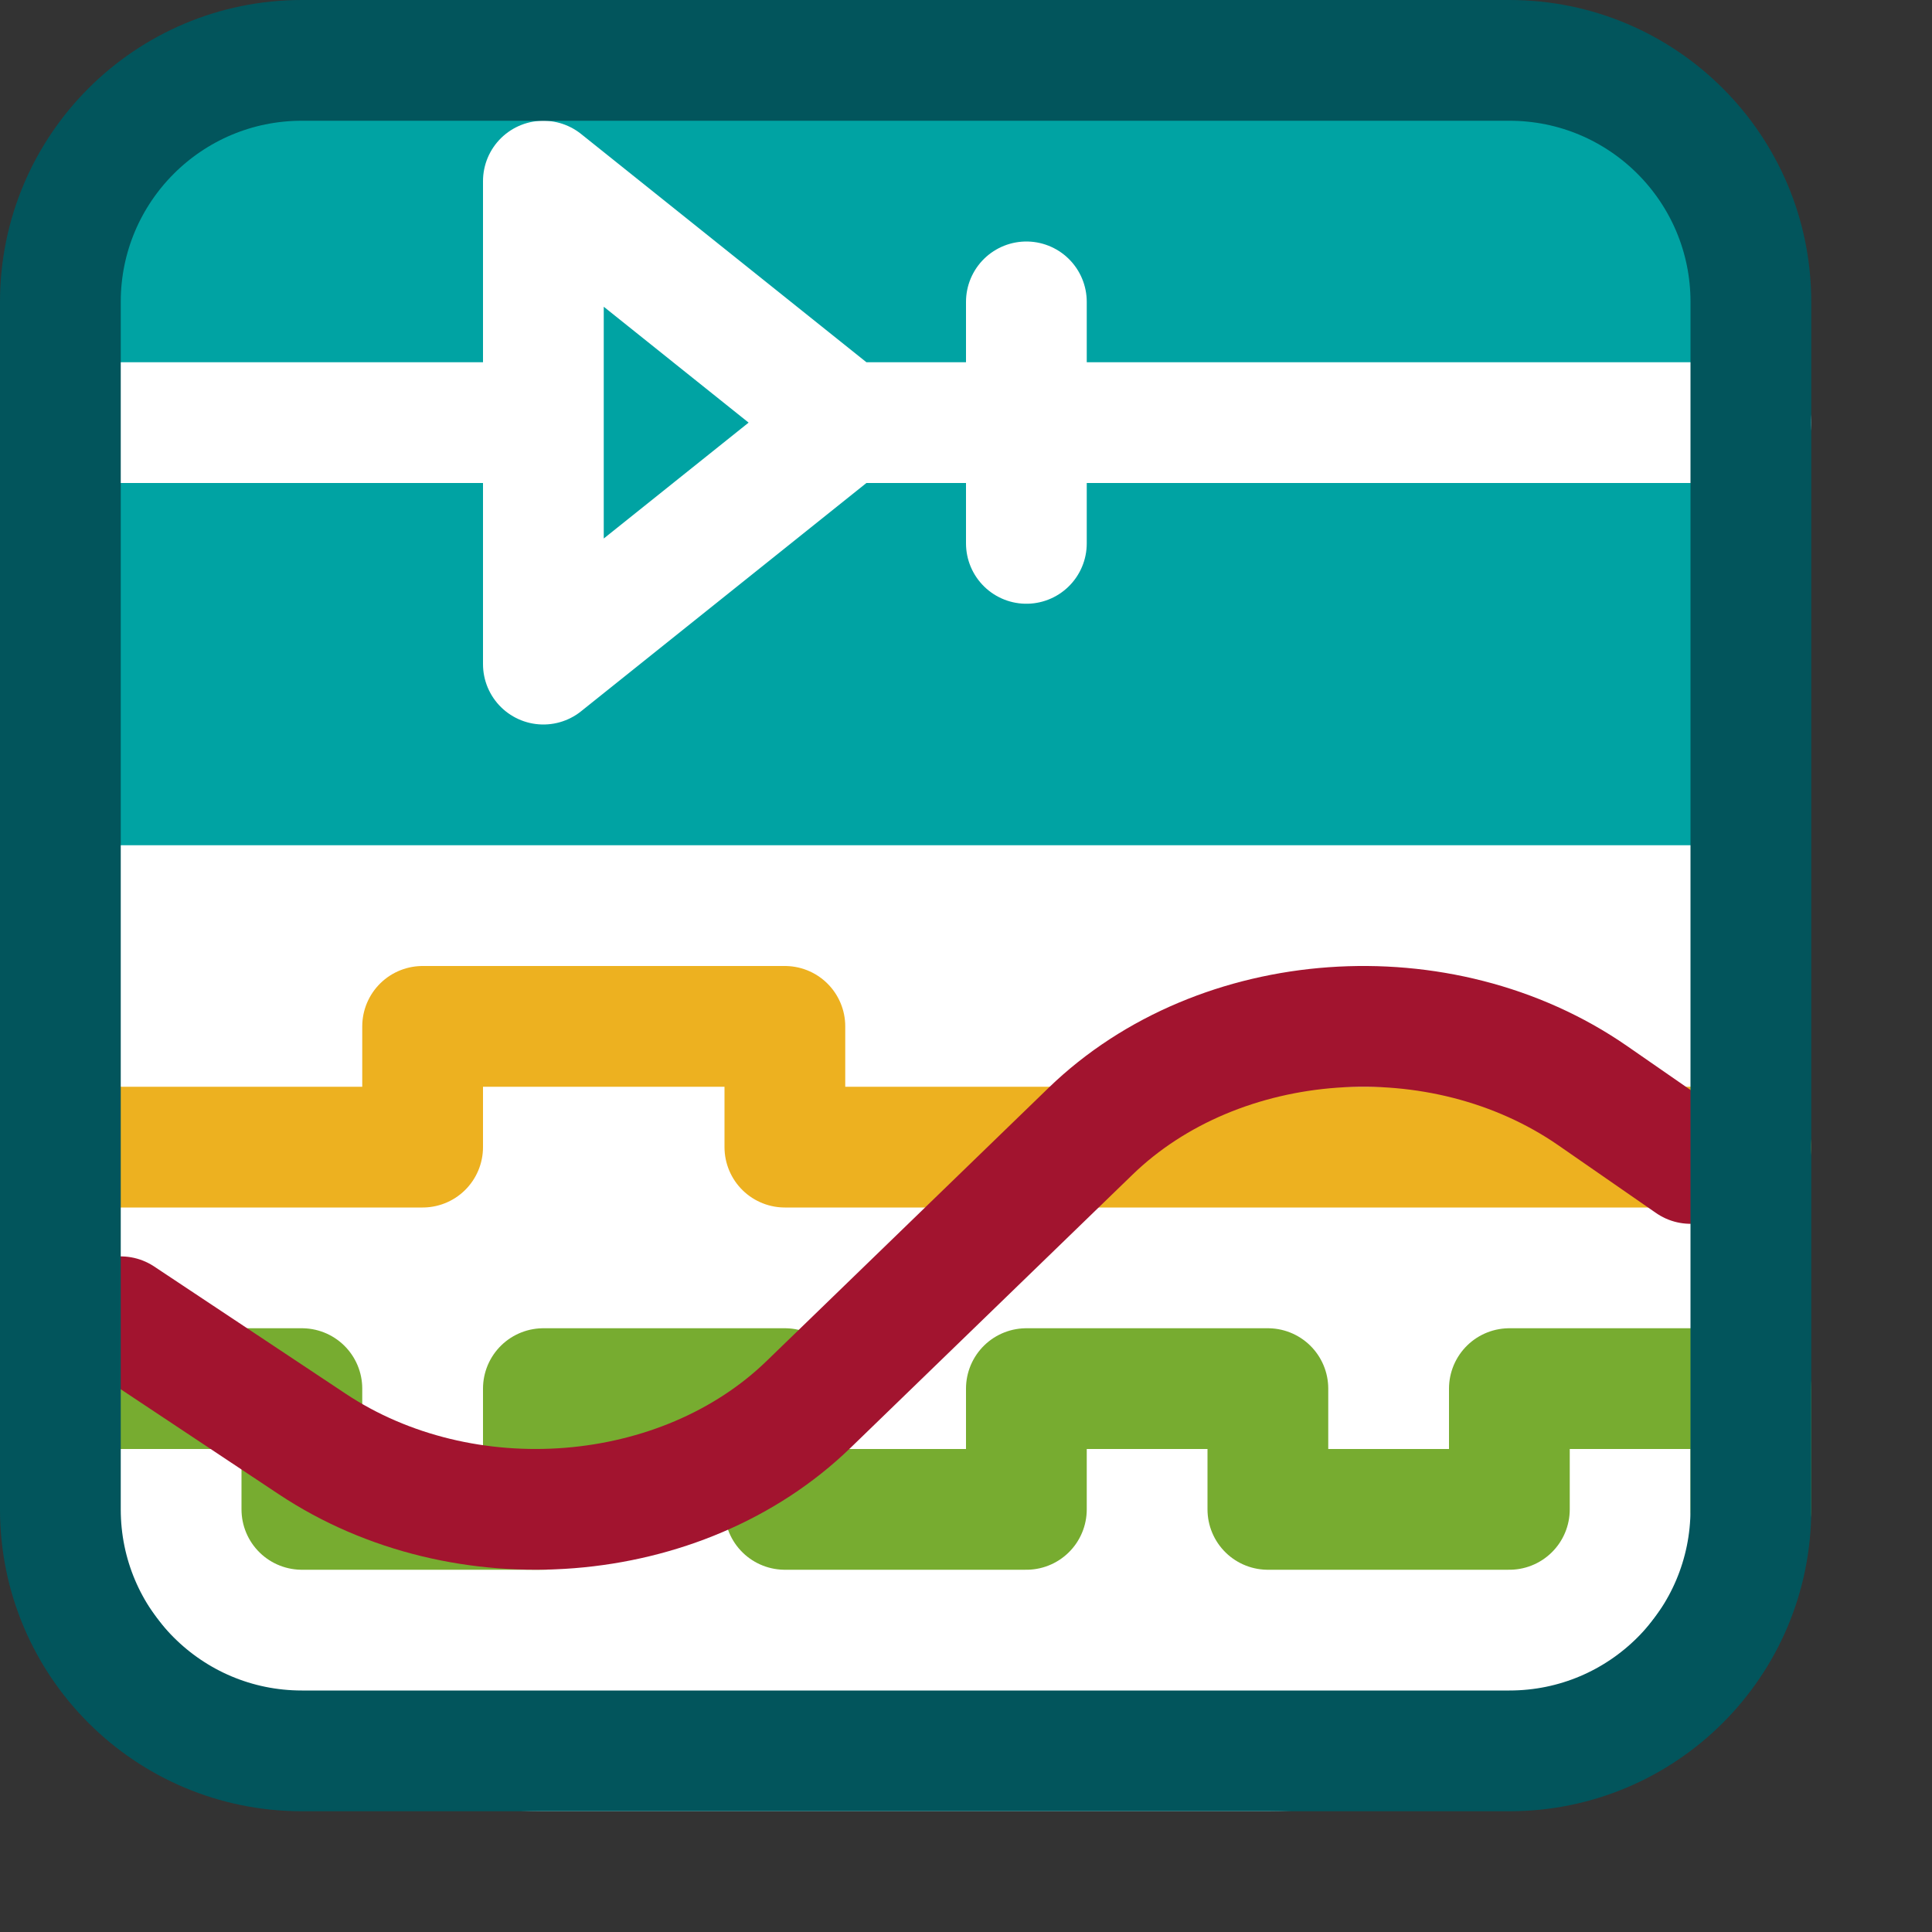 <svg width="16" height="16" viewBox="0 0 16 16" fill="none" xmlns="http://www.w3.org/2000/svg">
<rect x="0" y="0" width="16" height="16" fill="#333333" stroke="none"/>
<path d="M0.5 12.5V2.5C0.5 1.395 1.395 0.5 2.5 0.5H12.5C13.605 0.5 14.5 1.395 14.5 2.5V12.5C14.5 13.605 13.605 14.5 12.5 14.5H2.5C1.395 14.5 0.5 13.605 0.5 12.5Z" fill="#00A3A3"/>
<path d="M0.5 7H14.5V11C14.5 13.209 12.709 15 10.5 15H4.5C2.291 15 0.5 13.209 0.5 11V7Z" fill="white"/>
<path d="M1 3.5H4.5M4.5 3.5V5.5L7 3.5M4.5 3.5V1.5L7 3.5M7 3.5H14.5M8.5 2.5V4.5" stroke="white" stroke-linecap="round" stroke-linejoin="round"/>
<path d="M1 11.5H2.5V12.5H4.5V11.5H6.5V12.5H8.5V11.5H10.5V12.5H12.5V11.5H14.5V12.5" stroke="#77AC30" stroke-linecap="round" stroke-linejoin="round"/>
<path d="M0.5 9.5H3.5V8.5H6.5V9.5H14.5" stroke="#EDB120" stroke-linecap="round" stroke-linejoin="round"/>
<path d="M1 10.905L2.585 11.958C3.84 12.792 5.646 12.648 6.696 11.631L9.031 9.369C10.096 8.337 11.935 8.206 13.189 9.073L14 9.635" stroke="#A2142F" stroke-linecap="round" stroke-linejoin="round"/>
<path d="M0.5 12.5V2.5C0.5 1.395 1.395 0.5 2.5 0.5H12.5C13.605 0.5 14.5 1.395 14.5 2.5V12.5C14.5 13.605 13.605 14.5 12.5 14.5H2.5C1.395 14.5 0.5 13.605 0.5 12.5Z" stroke="#02555C" stroke-linecap="round"/>

</svg>

